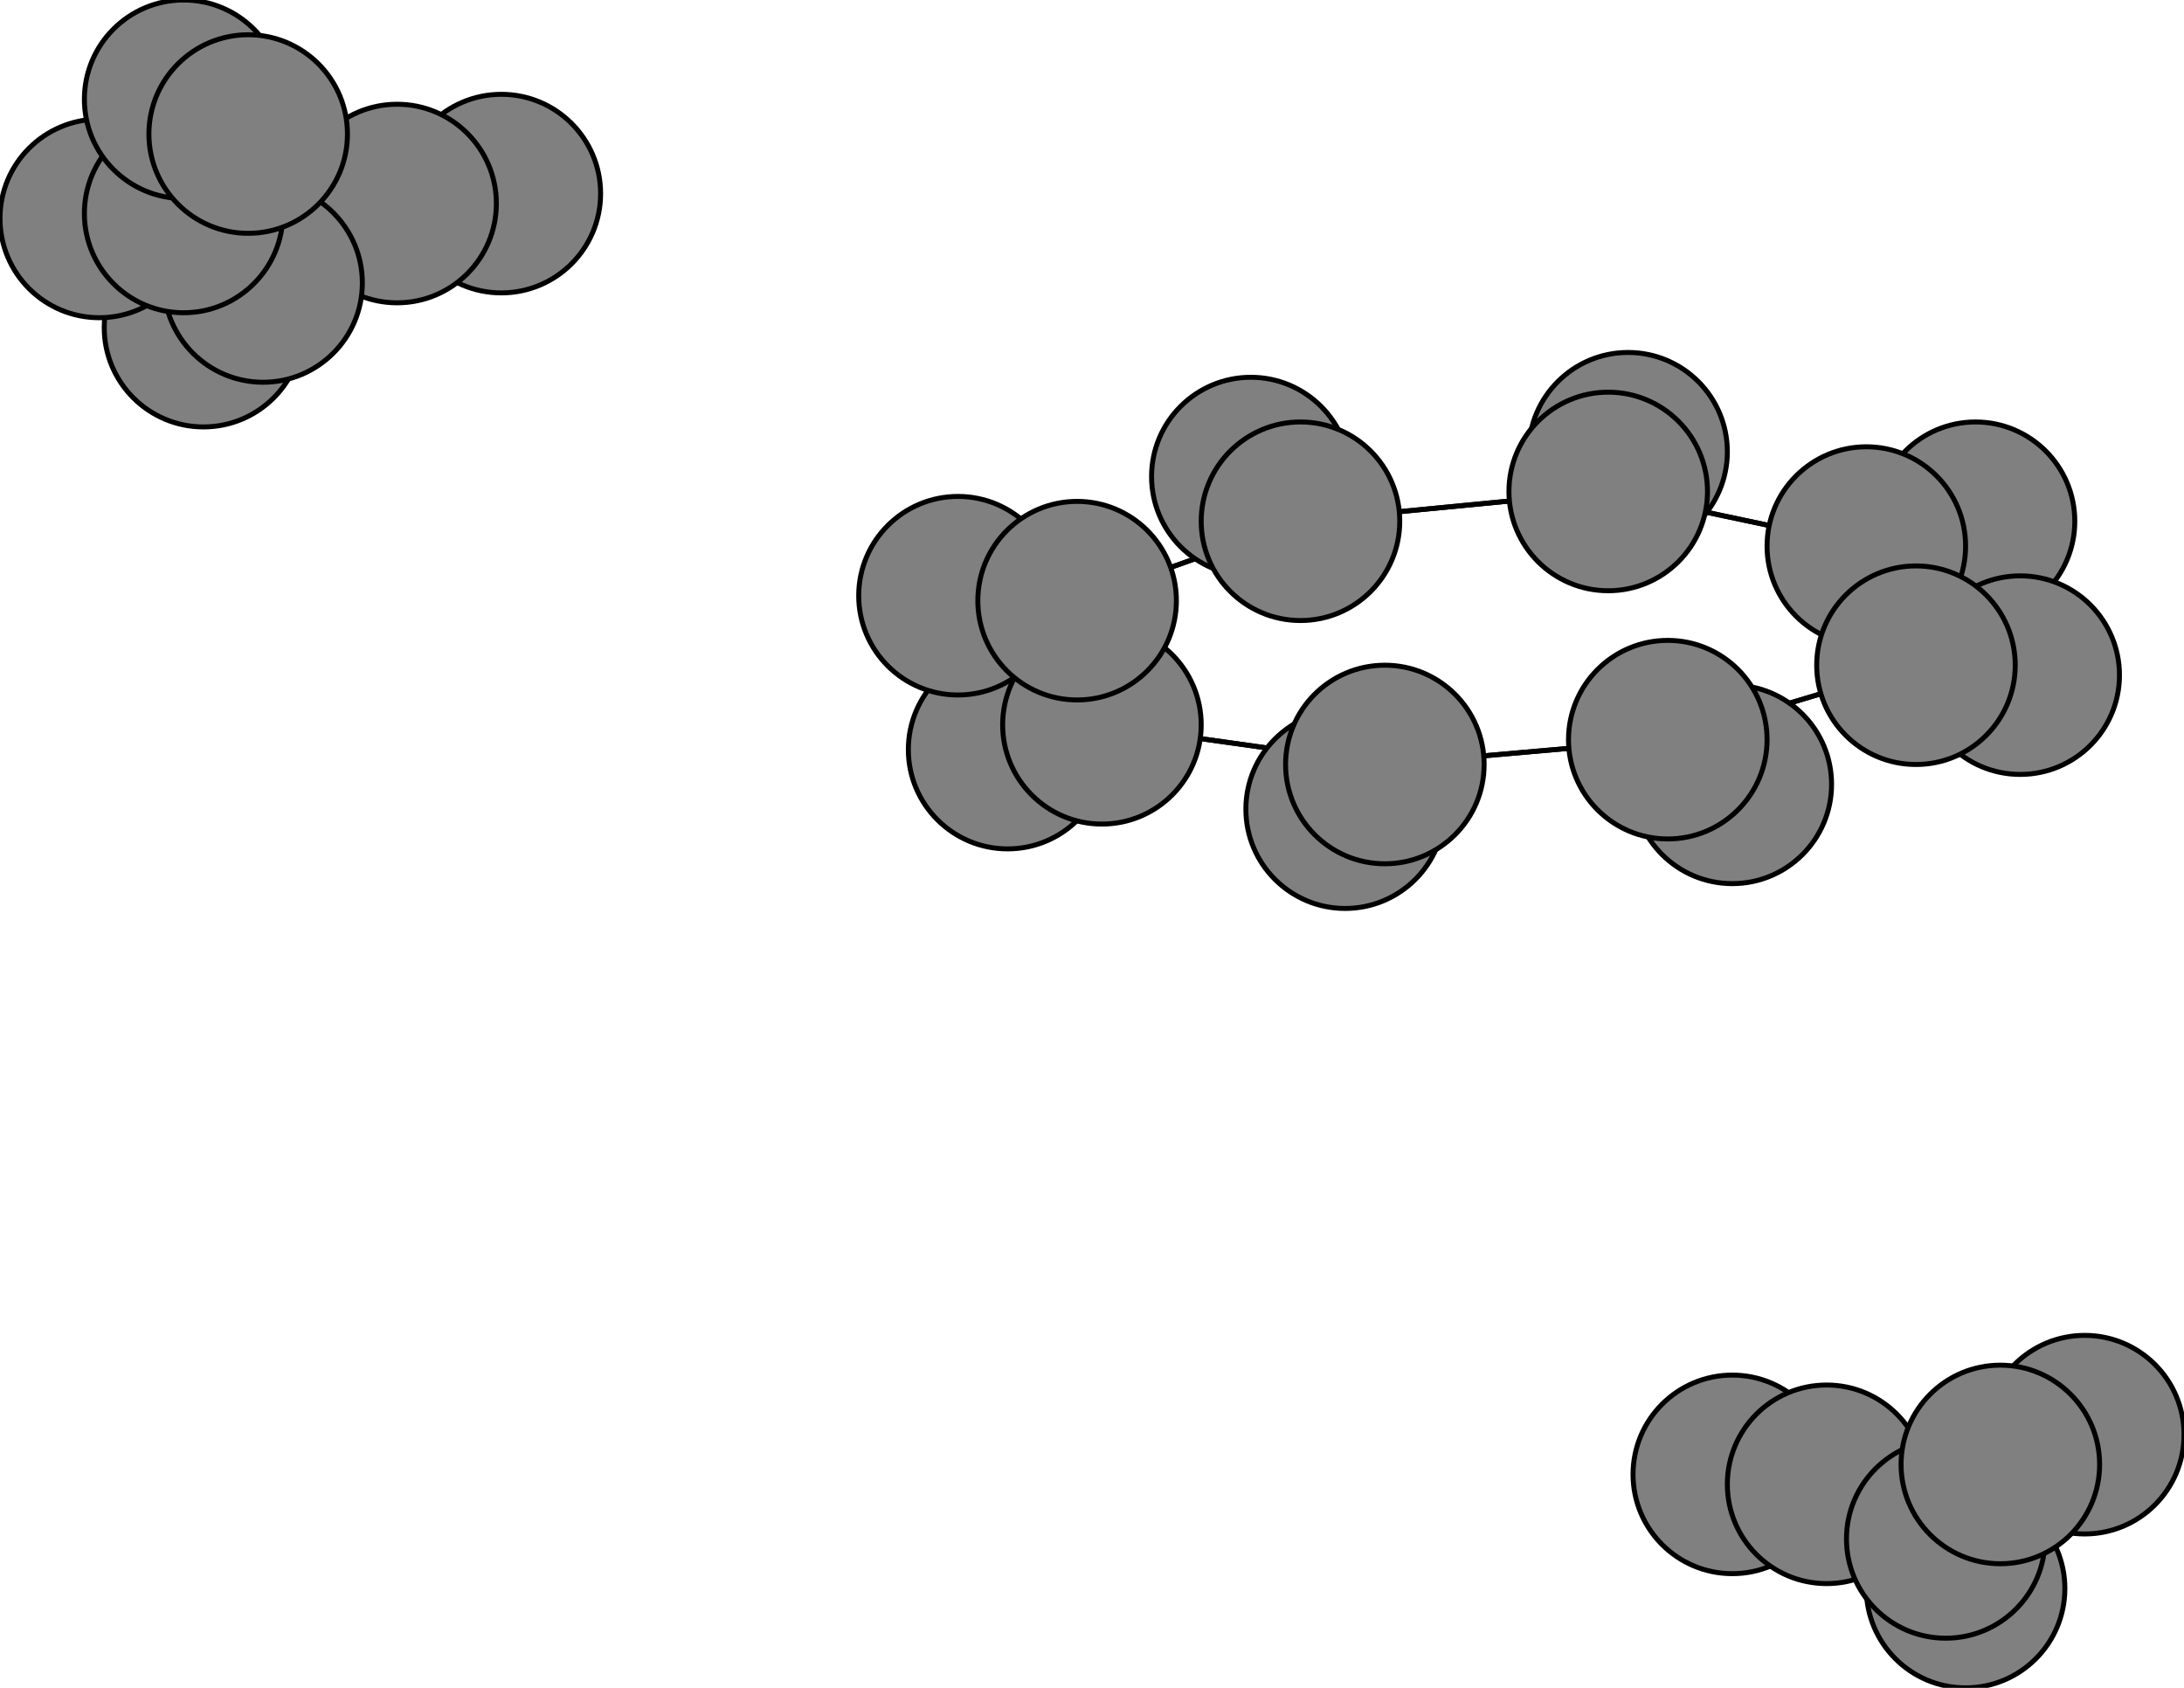 <svg width="440" height="340" xmlns="http://www.w3.org/2000/svg">
<path stroke-width="1" stroke="black" d="M 271 163 279 154"/>
<path stroke-width="1" stroke="black" d="M 252 96 262 105"/>
<path stroke-width="1" stroke="black" d="M 262 105 324 99"/>
<path stroke-width="1" stroke="black" d="M 262 105 252 96"/>
<path stroke-width="1" stroke="black" d="M 262 105 217 121"/>
<path stroke-width="1" stroke="black" d="M 349 158 336 149"/>
<path stroke-width="1" stroke="black" d="M 336 149 279 154"/>
<path stroke-width="1" stroke="black" d="M 336 149 386 134"/>
<path stroke-width="1" stroke="black" d="M 336 149 349 158"/>
<path stroke-width="1" stroke="black" d="M 101 39 80 41"/>
<path stroke-width="1" stroke="black" d="M 80 41 101 39"/>
<path stroke-width="1" stroke="black" d="M 80 41 53 57"/>
<path stroke-width="1" stroke="black" d="M 80 41 50 27"/>
<path stroke-width="1" stroke="black" d="M 386 134 336 149"/>
<path stroke-width="1" stroke="black" d="M 41 66 53 57"/>
<path stroke-width="1" stroke="black" d="M 53 57 41 66"/>
<path stroke-width="1" stroke="black" d="M 53 57 37 43"/>
<path stroke-width="1" stroke="black" d="M 20 44 37 43"/>
<path stroke-width="1" stroke="black" d="M 37 43 53 57"/>
<path stroke-width="1" stroke="black" d="M 37 43 20 44"/>
<path stroke-width="1" stroke="black" d="M 37 43 50 27"/>
<path stroke-width="1" stroke="black" d="M 37 20 50 27"/>
<path stroke-width="1" stroke="black" d="M 50 27 80 41"/>
<path stroke-width="1" stroke="black" d="M 50 27 37 43"/>
<path stroke-width="1" stroke="black" d="M 50 27 37 20"/>
<path stroke-width="1" stroke="black" d="M 193 120 217 121"/>
<path stroke-width="1" stroke="black" d="M 217 121 222 146"/>
<path stroke-width="1" stroke="black" d="M 53 57 80 41"/>
<path stroke-width="1" stroke="black" d="M 386 134 407 136"/>
<path stroke-width="1" stroke="black" d="M 386 134 376 110"/>
<path stroke-width="1" stroke="black" d="M 407 136 386 134"/>
<path stroke-width="1" stroke="black" d="M 279 154 271 163"/>
<path stroke-width="1" stroke="black" d="M 279 154 222 146"/>
<path stroke-width="1" stroke="black" d="M 279 154 336 149"/>
<path stroke-width="1" stroke="black" d="M 203 151 222 146"/>
<path stroke-width="1" stroke="black" d="M 222 146 279 154"/>
<path stroke-width="1" stroke="black" d="M 222 146 203 151"/>
<path stroke-width="1" stroke="black" d="M 222 146 217 121"/>
<path stroke-width="1" stroke="black" d="M 328 91 324 99"/>
<path stroke-width="1" stroke="black" d="M 324 99 328 91"/>
<path stroke-width="1" stroke="black" d="M 324 99 376 110"/>
<path stroke-width="1" stroke="black" d="M 324 99 262 105"/>
<path stroke-width="1" stroke="black" d="M 398 105 376 110"/>
<path stroke-width="1" stroke="black" d="M 376 110 324 99"/>
<path stroke-width="1" stroke="black" d="M 376 110 398 105"/>
<path stroke-width="1" stroke="black" d="M 376 110 386 134"/>
<path stroke-width="1" stroke="black" d="M 349 297 368 299"/>
<path stroke-width="1" stroke="black" d="M 368 299 349 297"/>
<path stroke-width="1" stroke="black" d="M 368 299 392 310"/>
<path stroke-width="1" stroke="black" d="M 368 299 403 295"/>
<path stroke-width="1" stroke="black" d="M 396 320 392 310"/>
<path stroke-width="1" stroke="black" d="M 392 310 368 299"/>
<path stroke-width="1" stroke="black" d="M 392 310 396 320"/>
<path stroke-width="1" stroke="black" d="M 392 310 403 295"/>
<path stroke-width="1" stroke="black" d="M 420 289 403 295"/>
<path stroke-width="1" stroke="black" d="M 403 295 368 299"/>
<path stroke-width="1" stroke="black" d="M 403 295 392 310"/>
<path stroke-width="1" stroke="black" d="M 403 295 420 289"/>
<path stroke-width="1" stroke="black" d="M 217 121 262 105"/>
<path stroke-width="1" stroke="black" d="M 217 121 193 120"/>
<circle cx="271" cy="163" r="20.0" style="fill:gray;stroke:black;stroke-width:1.0"/>
<circle cx="279" cy="154" r="20.0" style="fill:gray;stroke:black;stroke-width:1.0"/>
<circle cx="203" cy="151" r="20.0" style="fill:gray;stroke:black;stroke-width:1.0"/>
<circle cx="222" cy="146" r="20.0" style="fill:gray;stroke:black;stroke-width:1.0"/>
<circle cx="328" cy="91" r="20.0" style="fill:gray;stroke:black;stroke-width:1.0"/>
<circle cx="324" cy="99" r="20.0" style="fill:gray;stroke:black;stroke-width:1.0"/>
<circle cx="398" cy="105" r="20.0" style="fill:gray;stroke:black;stroke-width:1.0"/>
<circle cx="376" cy="110" r="20.0" style="fill:gray;stroke:black;stroke-width:1.0"/>
<circle cx="349" cy="297" r="20.0" style="fill:gray;stroke:black;stroke-width:1.0"/>
<circle cx="368" cy="299" r="20.0" style="fill:gray;stroke:black;stroke-width:1.0"/>
<circle cx="396" cy="320" r="20.0" style="fill:gray;stroke:black;stroke-width:1.0"/>
<circle cx="392" cy="310" r="20.0" style="fill:gray;stroke:black;stroke-width:1.0"/>
<circle cx="420" cy="289" r="20.0" style="fill:gray;stroke:black;stroke-width:1.0"/>
<circle cx="403" cy="295" r="20.0" style="fill:gray;stroke:black;stroke-width:1.0"/>
<circle cx="407" cy="136" r="20.0" style="fill:gray;stroke:black;stroke-width:1.0"/>
<circle cx="386" cy="134" r="20.0" style="fill:gray;stroke:black;stroke-width:1.0"/>
<circle cx="252" cy="96" r="20.0" style="fill:gray;stroke:black;stroke-width:1.0"/>
<circle cx="262" cy="105" r="20.0" style="fill:gray;stroke:black;stroke-width:1.0"/>
<circle cx="349" cy="158" r="20.0" style="fill:gray;stroke:black;stroke-width:1.0"/>
<circle cx="336" cy="149" r="20.0" style="fill:gray;stroke:black;stroke-width:1.0"/>
<circle cx="101" cy="39" r="20.0" style="fill:gray;stroke:black;stroke-width:1.0"/>
<circle cx="80" cy="41" r="20.0" style="fill:gray;stroke:black;stroke-width:1.0"/>
<circle cx="41" cy="66" r="20.0" style="fill:gray;stroke:black;stroke-width:1.0"/>
<circle cx="53" cy="57" r="20.0" style="fill:gray;stroke:black;stroke-width:1.0"/>
<circle cx="20" cy="44" r="20.0" style="fill:gray;stroke:black;stroke-width:1.0"/>
<circle cx="37" cy="43" r="20.0" style="fill:gray;stroke:black;stroke-width:1.0"/>
<circle cx="37" cy="20" r="20.0" style="fill:gray;stroke:black;stroke-width:1.0"/>
<circle cx="50" cy="27" r="20.0" style="fill:gray;stroke:black;stroke-width:1.0"/>
<circle cx="193" cy="120" r="20.0" style="fill:gray;stroke:black;stroke-width:1.0"/>
<circle cx="217" cy="121" r="20.0" style="fill:gray;stroke:black;stroke-width:1.0"/>
</svg>
